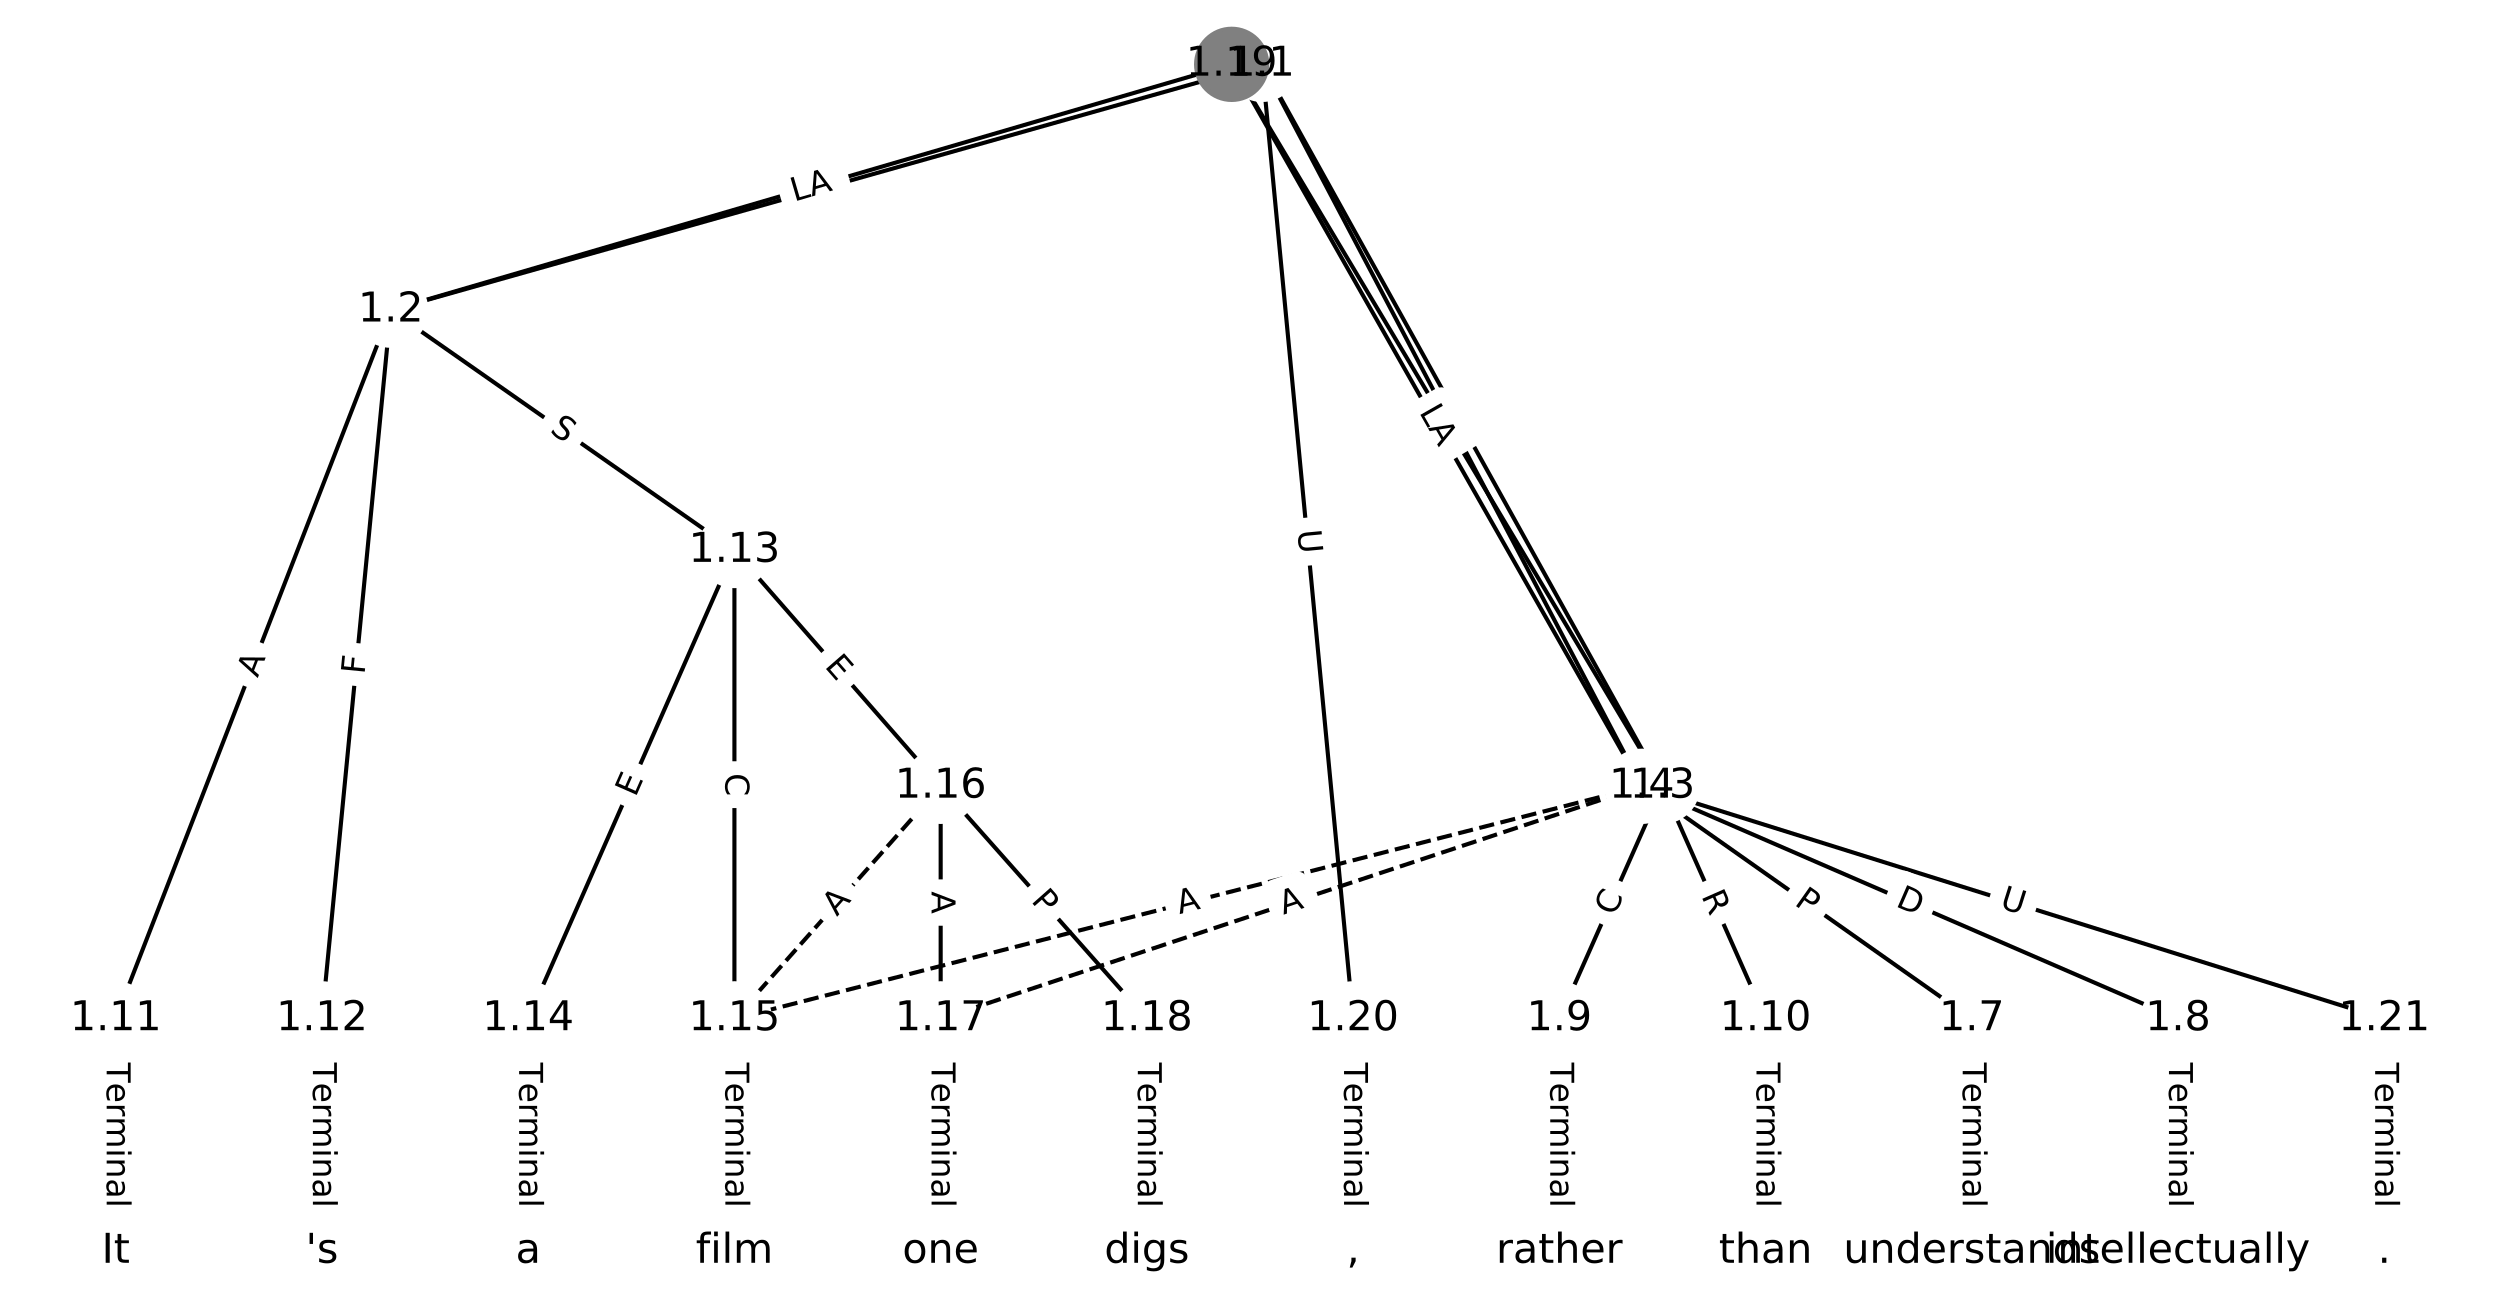 <?xml version="1.0" encoding="UTF-8"?>
<!DOCTYPE svg  PUBLIC '-//W3C//DTD SVG 1.1//EN'  'http://www.w3.org/Graphics/SVG/1.1/DTD/svg11.dtd'>
<svg width="608pt" height="320pt" version="1.1" viewBox="0 0 608 320" xmlns="http://www.w3.org/2000/svg" xmlns:xlink="http://www.w3.org/1999/xlink">
<defs>
<style type="text/css">*{stroke-linecap:butt;stroke-linejoin:round;}</style>
</defs>
<path d="m0 320h608v-320h-608z" fill="#fff"/>
<g fill="none" stroke="#000">
<path d="m306.93 15.648-211.9 59.784" clip-path="url(#a)"/>
<path d="m306.93 15.648 97.383 175.58" clip-path="url(#a)"/>
<path d="m306.93 15.648 92.368 175.58" clip-path="url(#a)"/>
<path d="m306.93 15.648 22.152 232.14" clip-path="url(#a)"/>
<path d="m95.023 75.431-66.873 172.36" clip-path="url(#a)"/>
<path d="m95.023 75.431-16.718 172.36" clip-path="url(#a)"/>
<path d="m95.023 75.431 83.591 58.452" clip-path="url(#a)"/>
<path d="m404.31 191.23-25.077 56.561" clip-path="url(#a)"/>
<path d="m404.31 191.23 25.077 56.561" clip-path="url(#a)"/>
<path d="m399.29 191.23 80.247 56.561" clip-path="url(#a)"/>
<path d="m399.29 191.23 130.4 56.561" clip-path="url(#a)"/>
<path d="m399.29 191.23-220.68 56.561" clip-path="url(#a)" stroke-dasharray="3.7,1.6"/>
<path d="m399.29 191.23-170.53 56.561" clip-path="url(#a)" stroke-dasharray="3.7,1.6"/>
<path d="m399.29 191.23 180.56 56.561" clip-path="url(#a)"/>
<path d="m479.54 247.79v56.561" clip-path="url(#a)"/>
<path d="m529.69 247.79v56.561" clip-path="url(#a)"/>
<path d="m379.23 247.79v56.561" clip-path="url(#a)"/>
<path d="m429.39 247.79v56.561" clip-path="url(#a)"/>
<path d="m28.151 247.79v56.561" clip-path="url(#a)"/>
<path d="m78.305 247.79v56.561" clip-path="url(#a)"/>
<path d="m178.61 133.88-50.154 113.91" clip-path="url(#a)"/>
<path d="m178.61 133.88v113.91" clip-path="url(#a)"/>
<path d="m178.61 133.88 50.154 57.348" clip-path="url(#a)"/>
<path d="m128.46 247.79v56.561" clip-path="url(#a)"/>
<path d="m178.61 247.79v56.561" clip-path="url(#a)"/>
<path d="m228.77 191.23-50.154 56.561" clip-path="url(#a)" stroke-dasharray="3.7,1.6"/>
<path d="m228.77 191.23v56.561" clip-path="url(#a)"/>
<path d="m228.77 191.23 50.154 56.561" clip-path="url(#a)"/>
<path d="m228.77 247.79v56.561" clip-path="url(#a)"/>
<path d="m278.92 247.79v56.561" clip-path="url(#a)"/>
<path d="m299.54 15.648-204.52 59.784" clip-path="url(#a)"/>
<path d="m299.54 15.648 104.77 175.58" clip-path="url(#a)"/>
<path d="m299.54 15.648 99.752 175.58" clip-path="url(#a)"/>
<path d="m329.08 247.79v56.561" clip-path="url(#a)"/>
<path d="m579.85 247.79v56.561" clip-path="url(#a)"/>
</g>
<path d="m199.78 52.392 5.79-1.634q2.31-0.652 1.658-2.962l-2.102-7.452q-0.652-2.31-2.962-1.658l-5.79 1.634q-2.31 0.652-1.658 2.962l2.102 7.452q0.652 2.31 2.962 1.658z" clip-path="url(#a)" fill="#fff" stroke="#fff"/>
<g clip-path="url(#a)">
<defs>
<path id="v" d="m9.812 72.906h9.859v-29.891h35.844v29.891h9.859v-72.906h-9.859v34.719h-35.844v-34.719h-9.859z"/>
</defs>
<g transform="translate(198.68 48.481) rotate(-15.755) scale(.08 -.08)">
<use xlink:href="#v"/>
</g>
</g>
<path d="m349.05 104.53 2.162 3.898q1.164 2.099 3.263 0.935l6.771-3.755q2.099-1.164 0.935-3.263l-2.162-3.898q-1.164-2.099-3.263-0.935l-6.771 3.755q-2.099 1.164-0.935 3.263z" clip-path="url(#a)" fill="#fff" stroke="#fff"/>
<g clip-path="url(#a)">
<defs>
<path id="o" d="m9.812 72.906h9.859v-64.609h35.5v-8.297h-45.359z"/>
</defs>
<g transform="translate(352.61 102.56) rotate(60.986) scale(.08 -.08)">
<use xlink:href="#o"/>
</g>
</g>
<path d="m346.16 103.7 2.801 5.324q1.117 2.124 3.241 1.007l6.852-3.605q2.124-1.117 1.007-3.241l-2.801-5.324q-1.117-2.124-3.241-1.007l-6.852 3.605q-2.124 1.117-1.007 3.241z" clip-path="url(#a)" fill="#fff" stroke="#fff"/>
<g clip-path="url(#a)">
<g transform="translate(349.76 101.8) rotate(62.253) scale(.08 -.08)">
<use xlink:href="#v"/>
</g>
</g>
<path d="m311.48 129.4 0.556 5.829q0.228 2.389 2.617 2.161l7.707-0.735q2.389-0.228 2.161-2.617l-0.556-5.829q-0.228-2.389-2.617-2.161l-7.707 0.735q-2.389 0.228-2.161 2.617z" clip-path="url(#a)" fill="#fff" stroke="#fff"/>
<g clip-path="url(#a)">
<defs>
<path id="s" d="m8.688 72.906h9.922v-44.297q0-11.719 4.234-16.875 4.25-5.141 13.781-5.141 9.469 0 13.719 5.141 4.25 5.156 4.25 16.875v44.297h9.906v-45.516q0-14.25-7.062-21.531-7.047-7.281-20.812-7.281-13.828 0-20.891 7.281-7.047 7.281-7.047 21.531z"/>
</defs>
<g transform="translate(315.53 129.02) rotate(84.549) scale(.08 -.08)">
<use xlink:href="#s"/>
</g>
</g>
<path d="m66.444 166.43 1.98-5.102q0.868-2.237-1.369-3.106l-7.218-2.8q-2.237-0.868-3.106 1.369l-1.98 5.102q-0.868 2.237 1.369 3.106l7.218 2.8q2.237 0.868 3.106-1.369z" clip-path="url(#a)" fill="#fff" stroke="#fff"/>
<g clip-path="url(#a)">
<defs>
<path id="m" d="m34.188 63.188-13.391-36.281h26.812zm-5.578 9.719h11.188l27.781-72.906h-10.25l-6.641 18.703h-32.859l-6.641-18.703h-10.406z"/>
</defs>
<g transform="translate(62.655 164.96) rotate(-68.795) scale(.08 -.08)">
<use xlink:href="#m"/>
</g>
</g>
<path d="m92.684 164.51 0.444-4.58q0.232-2.389-2.157-2.62l-7.706-0.747q-2.389-0.232-2.62 2.157l-0.444 4.58q-0.232 2.389 2.157 2.62l7.706 0.747q2.389 0.232 2.62-2.157z" clip-path="url(#a)" fill="#fff" stroke="#fff"/>
<g clip-path="url(#a)">
<defs>
<path id="aj" d="m9.812 72.906h41.891v-8.312h-32.031v-21.484h28.906v-8.297h-28.906v-34.812h-9.859z"/>
</defs>
<g transform="translate(88.639 164.11) rotate(-84.46) scale(.08 -.08)">
<use xlink:href="#aj"/>
</g>
</g>
<path d="m131.14 108.34 4.162 2.91q1.967 1.375 3.342-0.592l4.437-6.345q1.375-1.967-0.592-3.342l-4.162-2.91q-1.967-1.375-3.342 0.592l-4.437 6.345q-1.375 1.967 0.592 3.342z" clip-path="url(#a)" fill="#fff" stroke="#fff"/>
<g clip-path="url(#a)">
<defs>
<path id="ah" d="m53.516 70.516v-9.625q-5.609 2.688-10.594 4-4.984 1.328-9.625 1.328-8.047 0-12.422-3.125t-4.375-8.891q0-4.844 2.906-7.312 2.906-2.453 11.016-3.969l5.953-1.219q11.031-2.109 16.281-7.406t5.25-14.172q0-10.609-7.109-16.078-7.094-5.469-20.812-5.469-5.172 0-11.016 1.172-5.828 1.172-12.078 3.469v10.156q6-3.359 11.766-5.078 5.766-1.703 11.328-1.703 8.438 0 13.031 3.312 4.594 3.328 4.594 9.484 0 5.359-3.297 8.391t-10.812 4.547l-6.016 1.172q-11.031 2.188-15.969 6.875-4.922 4.688-4.922 13.047 0 9.672 6.812 15.234t18.766 5.562q5.141 0 10.453-0.938 5.328-0.922 10.891-2.766z"/>
</defs>
<g transform="translate(133.47 105.01) rotate(34.964) scale(.08 -.08)">
<use xlink:href="#ah"/>
</g>
</g>
<path d="m396.37 224.61 2.264-5.107q0.973-2.194-1.221-3.167l-7.078-3.138q-2.194-0.973-3.167 1.221l-2.264 5.107q-0.973 2.194 1.221 3.167l7.078 3.138q2.194 0.973 3.167-1.221z" clip-path="url(#a)" fill="#fff" stroke="#fff"/>
<g clip-path="url(#a)">
<defs>
<path id="x" d="m64.406 67.281v-10.391q-4.984 4.641-10.625 6.922-5.641 2.297-11.984 2.297-12.5 0-19.141-7.641t-6.641-22.094q0-14.406 6.641-22.047t19.141-7.641q6.344 0 11.984 2.297t10.625 6.938v-10.312q-5.172-3.516-10.969-5.281-5.781-1.75-12.219-1.75-16.562 0-26.094 10.125-9.516 10.141-9.516 27.672 0 17.578 9.516 27.703 9.531 10.141 26.094 10.141 6.531 0 12.312-1.734 5.797-1.734 10.875-5.203z"/>
</defs>
<g transform="translate(392.66 222.96) rotate(-66.089) scale(.08 -.08)">
<use xlink:href="#x"/>
</g>
</g>
<path d="m409.99 219.51 2.253 5.082q0.973 2.194 3.167 1.221l7.078-3.138q2.194-0.973 1.221-3.167l-2.253-5.082q-0.973-2.194-3.167-1.221l-7.078 3.138q-2.194 0.973-1.221 3.167z" clip-path="url(#a)" fill="#fff" stroke="#fff"/>
<g clip-path="url(#a)">
<defs>
<path id="t" d="m44.391 34.188q3.172-1.078 6.172-4.594t6.031-9.672l10.016-19.922h-10.609l-9.312 18.703q-3.625 7.328-7.016 9.719t-9.25 2.391h-10.75v-30.812h-9.859v72.906h22.266q12.5 0 18.656-5.234 6.156-5.219 6.156-15.766 0-6.891-3.203-11.438-3.203-4.531-9.297-6.281zm-24.719 30.609v-25.875h12.406q7.125 0 10.766 3.297t3.641 9.688-3.641 9.641-10.766 3.25z"/>
</defs>
<g transform="translate(413.7 217.87) rotate(66.089) scale(.08 -.08)">
<use xlink:href="#t"/>
</g>
</g>
<path d="m433.83 223.25 3.943 2.779q1.962 1.383 3.344-0.579l4.46-6.329q1.383-1.962-0.579-3.344l-3.943-2.779q-1.962-1.383-3.344 0.579l-4.46 6.329q-1.383 1.962 0.579 3.344z" clip-path="url(#a)" fill="#fff" stroke="#fff"/>
<g clip-path="url(#a)">
<defs>
<path id="u" d="m19.672 64.797v-27.391h12.406q6.891 0 10.641 3.562 3.766 3.562 3.766 10.156 0 6.547-3.766 10.109-3.75 3.562-10.641 3.562zm-9.859 8.109h22.266q12.266 0 18.531-5.547 6.281-5.547 6.281-16.234 0-10.797-6.281-16.312-6.266-5.516-18.531-5.516h-12.406v-29.297h-9.859z"/>
</defs>
<g transform="translate(436.17 219.93) rotate(35.177) scale(.08 -.08)">
<use xlink:href="#u"/>
</g>
</g>
<path d="m459.17 224.04 5.651 2.451q2.202 0.955 3.157-1.247l3.081-7.103q0.955-2.202-1.247-3.157l-5.651-2.451q-2.202-0.955-3.157 1.247l-3.081 7.103q-0.955 2.202 1.247 3.157z" clip-path="url(#a)" fill="#fff" stroke="#fff"/>
<g clip-path="url(#a)">
<defs>
<path id="ak" d="m19.672 64.797v-56.688h11.922q15.094 0 22.094 6.828 7 6.844 7 21.594 0 14.641-7 21.453t-22.094 6.812zm-9.859 8.109h20.266q21.188 0 31.094-8.812 9.922-8.812 9.922-27.562 0-18.859-9.969-27.703-9.953-8.828-31.047-8.828h-20.266z"/>
</defs>
<g transform="translate(460.79 220.31) rotate(23.448) scale(.08 -.08)">
<use xlink:href="#ak"/>
</g>
</g>
<path d="m287.86 226.27 5.301-1.359q2.325-0.596 1.729-2.921l-1.922-7.5q-0.596-2.325-2.921-1.729l-5.301 1.359q-2.325 0.596-1.729 2.921l1.922 7.5q0.596 2.325 2.921 1.729z" clip-path="url(#a)" fill="#fff" stroke="#fff"/>
<g clip-path="url(#a)">
<g transform="translate(286.85 222.33) rotate(-14.376) scale(.08 -.08)">
<use xlink:href="#m"/>
</g>
</g>
<path d="m313.41 226.33 5.194-1.723q2.278-0.756 1.522-3.034l-2.438-7.349q-0.756-2.278-3.034-1.522l-5.194 1.723q-2.278 0.756-1.522 3.034l2.438 7.349q0.756 2.278 3.034 1.522z" clip-path="url(#a)" fill="#fff" stroke="#fff"/>
<g clip-path="url(#a)">
<g transform="translate(312.13 222.47) rotate(-18.35) scale(.08 -.08)">
<use xlink:href="#m"/>
</g>
</g>
<path d="m484.9 224.62 5.587 1.75q2.29 0.717 3.008-1.573l2.314-7.388q0.717-2.29-1.573-3.008l-5.587-1.75q-2.29-0.717-3.008 1.573l-2.314 7.388q-0.717 2.29 1.573 3.008z" clip-path="url(#a)" fill="#fff" stroke="#fff"/>
<g clip-path="url(#a)">
<g transform="translate(486.12 220.74) rotate(17.394) scale(.08 -.08)">
<use xlink:href="#s"/>
</g>
</g>
<path d="m473.27 258.43v35.285q0 2.4 2.4 2.4h7.742q2.4 0 2.4-2.4v-35.285q0-2.4-2.4-2.4h-7.742q-2.4 0-2.4 2.4z" clip-path="url(#a)" fill="#fff" stroke="#fff"/>
<g clip-path="url(#a)">
<defs>
<path id="l" d="m-0.297 72.906h61.672v-8.312h-25.875v-64.594h-9.906v64.594h-25.891z"/>
<path id="h" d="m56.203 29.594v-4.391h-41.312q0.594-9.281 5.594-14.141t13.938-4.859q5.172 0 10.031 1.266t9.656 3.812v-8.5q-4.844-2.047-9.922-3.125t-10.297-1.078q-13.094 0-20.734 7.609-7.641 7.625-7.641 20.625 0 13.422 7.25 21.297 7.25 7.891 19.562 7.891 11.031 0 17.453-7.109 6.422-7.094 6.422-19.297zm-8.984 2.641q-0.094 7.359-4.125 11.75-4.031 4.406-10.672 4.406-7.516 0-12.031-4.25t-5.203-11.969z"/>
<path id="i" d="m41.109 46.297q-1.516 0.875-3.297 1.281-1.781 0.422-3.922 0.422-7.625 0-11.703-4.953t-4.078-14.234v-28.812h-9.031v54.688h9.031v-8.5q2.844 4.984 7.375 7.391 4.547 2.422 11.047 2.422 0.922 0 2.047-0.125 1.125-0.109 2.484-0.359z"/>
<path id="k" d="m52 44.188q3.375 6.062 8.062 8.938t11.031 2.875q8.547 0 13.188-5.984 4.641-5.969 4.641-17v-33.016h-9.031v32.719q0 7.859-2.797 11.656-2.781 3.812-8.484 3.812-6.984 0-11.047-4.641-4.047-4.625-4.047-12.641v-30.906h-9.031v32.719q0 7.906-2.781 11.688t-8.594 3.781q-6.891 0-10.953-4.656-4.047-4.656-4.047-12.625v-30.906h-9.031v54.688h9.031v-8.5q3.078 5.031 7.375 7.422t10.203 2.391q5.969 0 10.141-3.031 4.172-3.016 6.172-8.781z"/>
<path id="j" d="m9.422 54.688h8.984v-54.688h-8.984zm0 21.297h8.984v-11.391h-8.984z"/>
<path id="f" d="m54.891 33.016v-33.016h-8.984v32.719q0 7.766-3.031 11.609-3.031 3.859-9.078 3.859-7.281 0-11.484-4.641-4.203-4.625-4.203-12.641v-30.906h-9.031v54.688h9.031v-8.5q3.234 4.938 7.594 7.375 4.375 2.438 10.094 2.438 9.422 0 14.25-5.828 4.844-5.828 4.844-17.156z"/>
<path id="e" d="m34.281 27.484q-10.891 0-15.094-2.484t-4.203-8.5q0-4.781 3.156-7.594 3.156-2.797 8.562-2.797 7.484 0 12 5.297t4.516 14.078v2zm17.922 3.719v-31.203h-8.984v8.297q-3.078-4.969-7.672-7.344t-11.234-2.375q-8.391 0-13.359 4.719-4.953 4.719-4.953 12.625 0 9.219 6.172 13.906 6.188 4.688 18.438 4.688h12.609v0.891q0 6.203-4.078 9.594t-11.453 3.391q-4.688 0-9.141-1.125-4.438-1.125-8.531-3.375v8.312q4.922 1.906 9.562 2.844 4.641 0.953 9.031 0.953 11.875 0 17.734-6.156 5.859-6.141 5.859-18.641z"/>
<path id="g" d="m9.422 75.984h8.984v-75.984h-8.984z"/>
</defs>
<g transform="translate(477.33 258.43) rotate(90) scale(.08 -.08)">
<use xlink:href="#l"/>
<use x="60.818" xlink:href="#h"/>
<use x="122.342" xlink:href="#i"/>
<use x="163.439" xlink:href="#k"/>
<use x="260.852" xlink:href="#j"/>
<use x="288.635" xlink:href="#f"/>
<use x="352.014" xlink:href="#e"/>
<use x="413.293" xlink:href="#g"/>
</g>
</g>
<path d="m523.42 258.43v35.285q0 2.4 2.4 2.4h7.742q2.4 0 2.4-2.4v-35.285q0-2.4-2.4-2.4h-7.742q-2.4 0-2.4 2.4z" clip-path="url(#a)" fill="#fff" stroke="#fff"/>
<g clip-path="url(#a)">
<g transform="translate(527.49 258.43) rotate(90) scale(.08 -.08)">
<use xlink:href="#l"/>
<use x="60.818" xlink:href="#h"/>
<use x="122.342" xlink:href="#i"/>
<use x="163.439" xlink:href="#k"/>
<use x="260.852" xlink:href="#j"/>
<use x="288.635" xlink:href="#f"/>
<use x="352.014" xlink:href="#e"/>
<use x="413.293" xlink:href="#g"/>
</g>
</g>
<path d="m372.96 258.43v35.285q0 2.4 2.4 2.4h7.742q2.4 0 2.4-2.4v-35.285q0-2.4-2.4-2.4h-7.742q-2.4 0-2.4 2.4z" clip-path="url(#a)" fill="#fff" stroke="#fff"/>
<g clip-path="url(#a)">
<g transform="translate(377.02 258.43) rotate(90) scale(.08 -.08)">
<use xlink:href="#l"/>
<use x="60.818" xlink:href="#h"/>
<use x="122.342" xlink:href="#i"/>
<use x="163.439" xlink:href="#k"/>
<use x="260.852" xlink:href="#j"/>
<use x="288.635" xlink:href="#f"/>
<use x="352.014" xlink:href="#e"/>
<use x="413.293" xlink:href="#g"/>
</g>
</g>
<path d="m423.11 258.43v35.285q0 2.4 2.4 2.4h7.742q2.4 0 2.4-2.4v-35.285q0-2.4-2.4-2.4h-7.742q-2.4 0-2.4 2.4z" clip-path="url(#a)" fill="#fff" stroke="#fff"/>
<g clip-path="url(#a)">
<g transform="translate(427.18 258.43) rotate(90) scale(.08 -.08)">
<use xlink:href="#l"/>
<use x="60.818" xlink:href="#h"/>
<use x="122.342" xlink:href="#i"/>
<use x="163.439" xlink:href="#k"/>
<use x="260.852" xlink:href="#j"/>
<use x="288.635" xlink:href="#f"/>
<use x="352.014" xlink:href="#e"/>
<use x="413.293" xlink:href="#g"/>
</g>
</g>
<path d="m21.879 258.43v35.285q0 2.4 2.4 2.4h7.742q2.4 0 2.4-2.4v-35.285q0-2.4-2.4-2.4h-7.742q-2.4 0-2.4 2.4z" clip-path="url(#a)" fill="#fff" stroke="#fff"/>
<g clip-path="url(#a)">
<g transform="translate(25.943 258.43) rotate(90) scale(.08 -.08)">
<use xlink:href="#l"/>
<use x="60.818" xlink:href="#h"/>
<use x="122.342" xlink:href="#i"/>
<use x="163.439" xlink:href="#k"/>
<use x="260.852" xlink:href="#j"/>
<use x="288.635" xlink:href="#f"/>
<use x="352.014" xlink:href="#e"/>
<use x="413.293" xlink:href="#g"/>
</g>
</g>
<path d="m72.034 258.43v35.285q0 2.4 2.4 2.4h7.742q2.4 0 2.4-2.4v-35.285q0-2.4-2.4-2.4h-7.742q-2.4 0-2.4 2.4z" clip-path="url(#a)" fill="#fff" stroke="#fff"/>
<g clip-path="url(#a)">
<g transform="translate(76.098 258.43) rotate(90) scale(.08 -.08)">
<use xlink:href="#l"/>
<use x="60.818" xlink:href="#h"/>
<use x="122.342" xlink:href="#i"/>
<use x="163.439" xlink:href="#k"/>
<use x="260.852" xlink:href="#j"/>
<use x="288.635" xlink:href="#f"/>
<use x="352.014" xlink:href="#e"/>
<use x="413.293" xlink:href="#g"/>
</g>
</g>
<path d="m158.26 195.68 2.037-4.626q0.967-2.196-1.229-3.164l-7.086-3.12q-2.196-0.967-3.164 1.229l-2.037 4.626q-0.967 2.196 1.229 3.164l7.086 3.12q2.196 0.967 3.164-1.229z" clip-path="url(#a)" fill="#fff" stroke="#fff"/>
<g clip-path="url(#a)">
<defs>
<path id="w" d="m9.812 72.906h46.094v-8.312h-36.234v-21.578h34.719v-8.297h-34.719v-26.422h37.109v-8.297h-46.969z"/>
</defs>
<g transform="translate(154.54 194.04) rotate(-66.236) scale(.08 -.08)">
<use xlink:href="#w"/>
</g>
</g>
<path d="m172.34 188.04v5.586q0 2.4 2.4 2.4h7.742q2.4 0 2.4-2.4v-5.586q0-2.4-2.4-2.4h-7.742q-2.4 0-2.4 2.4z" clip-path="url(#a)" fill="#fff" stroke="#fff"/>
<g clip-path="url(#a)">
<g transform="translate(176.41 188.04) rotate(90) scale(.08 -.08)">
<use xlink:href="#x"/>
</g>
</g>
<path d="m197.31 164.78 3.328 3.805q1.58 1.807 3.386 0.227l5.828-5.097q1.807-1.58 0.227-3.386l-3.328-3.805q-1.58-1.807-3.386-0.227l-5.828 5.097q-1.807 1.58-0.227 3.386z" clip-path="url(#a)" fill="#fff" stroke="#fff"/>
<g clip-path="url(#a)">
<g transform="translate(200.37 162.11) rotate(48.828) scale(.08 -.08)">
<use xlink:href="#w"/>
</g>
</g>
<path d="m122.19 258.43v35.285q0 2.4 2.4 2.4h7.742q2.4 0 2.4-2.4v-35.285q0-2.4-2.4-2.4h-7.742q-2.4 0-2.4 2.4z" clip-path="url(#a)" fill="#fff" stroke="#fff"/>
<g clip-path="url(#a)">
<g transform="translate(126.25 258.43) rotate(90) scale(.08 -.08)">
<use xlink:href="#l"/>
<use x="60.818" xlink:href="#h"/>
<use x="122.342" xlink:href="#i"/>
<use x="163.439" xlink:href="#k"/>
<use x="260.852" xlink:href="#j"/>
<use x="288.635" xlink:href="#f"/>
<use x="352.014" xlink:href="#e"/>
<use x="413.293" xlink:href="#g"/>
</g>
</g>
<path d="m172.34 258.43v35.285q0 2.4 2.4 2.4h7.742q2.4 0 2.4-2.4v-35.285q0-2.4-2.4-2.4h-7.742q-2.4 0-2.4 2.4z" clip-path="url(#a)" fill="#fff" stroke="#fff"/>
<g clip-path="url(#a)">
<g transform="translate(176.41 258.43) rotate(90) scale(.08 -.08)">
<use xlink:href="#l"/>
<use x="60.818" xlink:href="#h"/>
<use x="122.342" xlink:href="#i"/>
<use x="163.439" xlink:href="#k"/>
<use x="260.852" xlink:href="#j"/>
<use x="288.635" xlink:href="#f"/>
<use x="352.014" xlink:href="#e"/>
<use x="413.293" xlink:href="#g"/>
</g>
</g>
<path d="m206.57 225.72 3.631-4.095q1.592-1.796-0.203-3.388l-5.793-5.137q-1.796-1.592-3.388 0.203l-3.631 4.095q-1.592 1.796 0.203 3.388l5.793 5.137q1.796 1.592 3.388-0.203z" clip-path="url(#a)" fill="#fff" stroke="#fff"/>
<g clip-path="url(#a)">
<g transform="translate(203.53 223.02) rotate(-48.435) scale(.08 -.08)">
<use xlink:href="#m"/>
</g>
</g>
<path d="m222.5 216.77v5.473q0 2.4 2.4 2.4h7.742q2.4 0 2.4-2.4v-5.473q0-2.4-2.4-2.4h-7.742q-2.4 0-2.4 2.4z" clip-path="url(#a)" fill="#fff" stroke="#fff"/>
<g clip-path="url(#a)">
<g transform="translate(226.56 216.77) rotate(90) scale(.08 -.08)">
<use xlink:href="#m"/>
</g>
</g>
<path d="m247.55 221.87 3.2 3.609q1.592 1.796 3.388 0.203l5.793-5.137q1.796-1.592 0.203-3.388l-3.2-3.609q-1.592-1.796-3.388-0.203l-5.793 5.137q-1.796 1.592-0.203 3.388z" clip-path="url(#a)" fill="#fff" stroke="#fff"/>
<g clip-path="url(#a)">
<g transform="translate(250.59 219.17) rotate(48.435) scale(.08 -.08)">
<use xlink:href="#u"/>
</g>
</g>
<path d="m222.5 258.43v35.285q0 2.4 2.4 2.4h7.742q2.4 0 2.4-2.4v-35.285q0-2.4-2.4-2.4h-7.742q-2.4 0-2.4 2.4z" clip-path="url(#a)" fill="#fff" stroke="#fff"/>
<g clip-path="url(#a)">
<g transform="translate(226.56 258.43) rotate(90) scale(.08 -.08)">
<use xlink:href="#l"/>
<use x="60.818" xlink:href="#h"/>
<use x="122.342" xlink:href="#i"/>
<use x="163.439" xlink:href="#k"/>
<use x="260.852" xlink:href="#j"/>
<use x="288.635" xlink:href="#f"/>
<use x="352.014" xlink:href="#e"/>
<use x="413.293" xlink:href="#g"/>
</g>
</g>
<path d="m272.65 258.43v35.285q0 2.4 2.4 2.4h7.742q2.4 0 2.4-2.4v-35.285q0-2.4-2.4-2.4h-7.742q-2.4 0-2.4 2.4z" clip-path="url(#a)" fill="#fff" stroke="#fff"/>
<g clip-path="url(#a)">
<g transform="translate(276.72 258.43) rotate(90) scale(.08 -.08)">
<use xlink:href="#l"/>
<use x="60.818" xlink:href="#h"/>
<use x="122.342" xlink:href="#i"/>
<use x="163.439" xlink:href="#k"/>
<use x="260.852" xlink:href="#j"/>
<use x="288.635" xlink:href="#f"/>
<use x="352.014" xlink:href="#e"/>
<use x="413.293" xlink:href="#g"/>
</g>
</g>
<path d="m194.28 52.952 9.534-2.787q2.304-0.673 1.63-2.977l-2.172-7.431q-0.673-2.304-2.977-1.63l-9.534 2.787q-2.304 0.673-1.63 2.977l2.172 7.431q0.673 2.304 2.977 1.63z" clip-path="url(#a)" fill="#fff" stroke="#fff"/>
<g clip-path="url(#a)">
<g transform="translate(193.14 49.052) rotate(-16.294) scale(.08 -.08)">
<use xlink:href="#o"/>
<use x="55.744" xlink:href="#m"/>
</g>
</g>
<path d="m343.97 102.35 5.132 8.601q1.23 2.061 3.291 0.831l6.649-3.967q2.061-1.23 0.831-3.291l-5.132-8.601q-1.23-2.061-3.291-0.831l-6.649 3.967q-2.061 1.23-0.831 3.291z" clip-path="url(#a)" fill="#fff" stroke="#fff"/>
<g clip-path="url(#a)">
<g transform="translate(347.46 100.27) rotate(59.176) scale(.08 -.08)">
<use xlink:href="#o"/>
<use x="55.713" xlink:href="#t"/>
</g>
</g>
<path d="m341.51 102.22 4.906 8.636q1.185 2.087 3.272 0.901l6.732-3.825q2.087-1.185 0.901-3.272l-4.906-8.636q-1.185-2.087-3.272-0.901l-6.732 3.825q-2.087 1.185-0.901 3.272z" clip-path="url(#a)" fill="#fff" stroke="#fff"/>
<g clip-path="url(#a)">
<g transform="translate(345.05 100.21) rotate(60.398) scale(.08 -.08)">
<use xlink:href="#o"/>
<use x="55.744" xlink:href="#m"/>
</g>
</g>
<path d="m322.81 258.43v35.285q0 2.4 2.4 2.4h7.742q2.4 0 2.4-2.4v-35.285q0-2.4-2.4-2.4h-7.742q-2.4 0-2.4 2.4z" clip-path="url(#a)" fill="#fff" stroke="#fff"/>
<g clip-path="url(#a)">
<g transform="translate(326.87 258.43) rotate(90) scale(.08 -.08)">
<use xlink:href="#l"/>
<use x="60.818" xlink:href="#h"/>
<use x="122.342" xlink:href="#i"/>
<use x="163.439" xlink:href="#k"/>
<use x="260.852" xlink:href="#j"/>
<use x="288.635" xlink:href="#f"/>
<use x="352.014" xlink:href="#e"/>
<use x="413.293" xlink:href="#g"/>
</g>
</g>
<path d="m573.58 258.43v35.285q0 2.4 2.4 2.4h7.742q2.4 0 2.4-2.4v-35.285q0-2.4-2.4-2.4h-7.742q-2.4 0-2.4 2.4z" clip-path="url(#a)" fill="#fff" stroke="#fff"/>
<g clip-path="url(#a)">
<g transform="translate(577.64 258.43) rotate(90) scale(.08 -.08)">
<use xlink:href="#l"/>
<use x="60.818" xlink:href="#h"/>
<use x="122.342" xlink:href="#i"/>
<use x="163.439" xlink:href="#k"/>
<use x="260.852" xlink:href="#j"/>
<use x="288.635" xlink:href="#f"/>
<use x="352.014" xlink:href="#e"/>
<use x="413.293" xlink:href="#g"/>
</g>
</g>
<defs>
<path id="c" d="m0 8.66c2.297 0 4.5-0.912 6.124-2.537 1.624-1.624 2.537-3.827 2.537-6.124s-0.912-4.5-2.537-6.124c-1.624-1.624-3.827-2.537-6.124-2.537s-4.5 0.912-6.124 2.537c-1.624 1.624-2.537 3.827-2.537 6.124s0.912 4.5 2.537 6.124c1.624 1.624 3.827 2.537 6.124 2.537z"/>
</defs>
<g clip-path="url(#a)">
<use x="28.151" y="304.352" fill="#ffffff" stroke="#ffffff" xlink:href="#c"/>
</g>
<g clip-path="url(#a)">
<use x="78.305" y="304.352" fill="#ffffff" stroke="#ffffff" xlink:href="#c"/>
</g>
<g clip-path="url(#a)">
<use x="128.46" y="304.352" fill="#ffffff" stroke="#ffffff" xlink:href="#c"/>
</g>
<g clip-path="url(#a)">
<use x="178.614" y="304.352" fill="#ffffff" stroke="#ffffff" xlink:href="#c"/>
</g>
<g clip-path="url(#a)">
<use x="228.768" y="304.352" fill="#ffffff" stroke="#ffffff" xlink:href="#c"/>
</g>
<g clip-path="url(#a)">
<use x="278.923" y="304.352" fill="#ffffff" stroke="#ffffff" xlink:href="#c"/>
</g>
<g clip-path="url(#a)">
<use x="329.077" y="304.352" fill="#ffffff" stroke="#ffffff" xlink:href="#c"/>
</g>
<g clip-path="url(#a)">
<use x="379.232" y="304.352" fill="#ffffff" stroke="#ffffff" xlink:href="#c"/>
</g>
<g clip-path="url(#a)">
<use x="429.386" y="304.352" fill="#ffffff" stroke="#ffffff" xlink:href="#c"/>
</g>
<g clip-path="url(#a)">
<use x="479.54" y="304.352" fill="#ffffff" stroke="#ffffff" xlink:href="#c"/>
</g>
<g clip-path="url(#a)">
<use x="529.695" y="304.352" fill="#ffffff" stroke="#ffffff" xlink:href="#c"/>
</g>
<g clip-path="url(#a)">
<use x="579.849" y="304.352" fill="#ffffff" stroke="#ffffff" xlink:href="#c"/>
</g>
<g clip-path="url(#a)">
<use x="306.926" y="15.648" fill="#ffffff" stroke="#ffffff" xlink:href="#c"/>
</g>
<g clip-path="url(#a)">
<use x="95.023" y="75.431" fill="#ffffff" stroke="#ffffff" xlink:href="#c"/>
</g>
<g clip-path="url(#a)">
<use x="404.309" y="191.231" fill="#ffffff" stroke="#ffffff" xlink:href="#c"/>
</g>
<g clip-path="url(#a)">
<use x="399.293" y="191.231" fill="#ffffff" stroke="#ffffff" xlink:href="#c"/>
</g>
<g clip-path="url(#a)">
<use x="479.54" y="247.792" fill="#ffffff" stroke="#ffffff" xlink:href="#c"/>
</g>
<g clip-path="url(#a)">
<use x="529.695" y="247.792" fill="#ffffff" stroke="#ffffff" xlink:href="#c"/>
</g>
<g clip-path="url(#a)">
<use x="379.232" y="247.792" fill="#ffffff" stroke="#ffffff" xlink:href="#c"/>
</g>
<g clip-path="url(#a)">
<use x="429.386" y="247.792" fill="#ffffff" stroke="#ffffff" xlink:href="#c"/>
</g>
<g clip-path="url(#a)">
<use x="28.151" y="247.792" fill="#ffffff" stroke="#ffffff" xlink:href="#c"/>
</g>
<g clip-path="url(#a)">
<use x="78.305" y="247.792" fill="#ffffff" stroke="#ffffff" xlink:href="#c"/>
</g>
<g clip-path="url(#a)">
<use x="178.614" y="133.883" fill="#ffffff" stroke="#ffffff" xlink:href="#c"/>
</g>
<g clip-path="url(#a)">
<use x="128.46" y="247.792" fill="#ffffff" stroke="#ffffff" xlink:href="#c"/>
</g>
<g clip-path="url(#a)">
<use x="178.614" y="247.792" fill="#ffffff" stroke="#ffffff" xlink:href="#c"/>
</g>
<g clip-path="url(#a)">
<use x="228.768" y="191.231" fill="#ffffff" stroke="#ffffff" xlink:href="#c"/>
</g>
<g clip-path="url(#a)">
<use x="228.768" y="247.792" fill="#ffffff" stroke="#ffffff" xlink:href="#c"/>
</g>
<g clip-path="url(#a)">
<use x="278.923" y="247.792" fill="#ffffff" stroke="#ffffff" xlink:href="#c"/>
</g>
<g clip-path="url(#a)">
<use x="299.542" y="15.648" fill="#808080" stroke="#808080" xlink:href="#c"/>
</g>
<g clip-path="url(#a)">
<use x="329.077" y="247.792" fill="#ffffff" stroke="#ffffff" xlink:href="#c"/>
</g>
<g clip-path="url(#a)">
<use x="579.849" y="247.792" fill="#ffffff" stroke="#ffffff" xlink:href="#c"/>
</g>
<g clip-path="url(#a)">
<defs>
<path id="ai" d="m9.812 72.906h9.859v-72.906h-9.859z"/>
<path id="n" d="m18.312 70.219v-15.531h18.5v-6.984h-18.5v-29.688q0-6.688 1.828-8.594t7.453-1.906h9.219v-7.516h-9.219q-10.406 0-14.359 3.875-3.953 3.891-3.953 14.141v29.688h-6.594v6.984h6.594v15.531z"/>
</defs>
<g transform="translate(24.716 307.11) scale(.1 -.1)">
<use xlink:href="#ai"/>
<use x="29.492" xlink:href="#n"/>
</g>
</g>
<g clip-path="url(#a)">
<defs>
<path id="ao" d="m17.922 72.906v-27.109h-8.297v27.109z"/>
<path id="q" d="m44.281 53.078v-8.5q-3.797 1.953-7.906 2.922-4.094 0.984-8.5 0.984-6.688 0-10.031-2.047t-3.344-6.156q0-3.125 2.391-4.906t9.625-3.391l3.078-0.688q9.562-2.047 13.594-5.781t4.031-10.422q0-7.625-6.031-12.078-6.031-4.438-16.578-4.438-4.391 0-9.156 0.859t-10.031 2.562v9.281q4.984-2.594 9.812-3.891 4.828-1.281 9.578-1.281 6.344 0 9.75 2.172 3.422 2.172 3.422 6.125 0 3.656-2.469 5.609-2.453 1.953-10.812 3.766l-3.125 0.734q-8.344 1.75-12.062 5.391-3.703 3.641-3.703 9.984 0 7.719 5.469 11.906 5.469 4.203 15.531 4.203 4.969 0 9.359-0.734 4.406-0.719 8.109-2.188z"/>
</defs>
<g transform="translate(74.326 307.11) scale(.1 -.1)">
<use xlink:href="#ao"/>
<use x="27.49" xlink:href="#q"/>
</g>
</g>
<g clip-path="url(#a)">
<g transform="translate(125.4 307.11) scale(.1 -.1)">
<use xlink:href="#e"/>
</g>
</g>
<g clip-path="url(#a)">
<defs>
<path id="as" d="m37.109 75.984v-7.484h-8.594q-4.828 0-6.719-1.953-1.875-1.953-1.875-7.031v-4.828h14.797v-6.984h-14.797v-47.703h-9.031v47.703h-8.594v6.984h8.594v3.812q0 9.125 4.25 13.297 4.25 4.188 13.469 4.188z"/>
</defs>
<g transform="translate(169.21 307.11) scale(.1 -.1)">
<use xlink:href="#as"/>
<use x="35.205" xlink:href="#j"/>
<use x="62.988" xlink:href="#g"/>
<use x="90.771" xlink:href="#k"/>
</g>
</g>
<g clip-path="url(#a)">
<defs>
<path id="aq" d="m30.609 48.391q-7.219 0-11.422-5.641t-4.203-15.453 4.172-15.453q4.188-5.641 11.453-5.641 7.188 0 11.375 5.656 4.203 5.672 4.203 15.438 0 9.719-4.203 15.406-4.188 5.688-11.375 5.688zm0 7.609q11.719 0 18.406-7.625 6.703-7.609 6.703-21.078 0-13.422-6.703-21.078-6.688-7.641-18.406-7.641-11.766 0-18.438 7.641-6.656 7.656-6.656 21.078 0 13.469 6.656 21.078 6.672 7.625 18.438 7.625z"/>
</defs>
<g transform="translate(219.46 307.11) scale(.1 -.1)">
<use xlink:href="#aq"/>
<use x="61.182" xlink:href="#f"/>
<use x="124.561" xlink:href="#h"/>
</g>
</g>
<g clip-path="url(#a)">
<defs>
<path id="r" d="m45.406 46.391v29.594h8.984v-75.984h-8.984v8.203q-2.828-4.875-7.156-7.25-4.312-2.375-10.375-2.375-9.906 0-16.141 7.906-6.219 7.922-6.219 20.812t6.219 20.797q6.234 7.906 16.141 7.906 6.062 0 10.375-2.375 4.328-2.359 7.156-7.234zm-30.609-19.094q0-9.906 4.078-15.547t11.203-5.641 11.219 5.641q4.109 5.641 4.109 15.547t-4.109 15.547q-4.094 5.641-11.219 5.641t-11.203-5.641-4.078-15.547z"/>
<path id="ar" d="m45.406 27.984q0 9.766-4.031 15.125-4.016 5.375-11.297 5.375-7.219 0-11.25-5.375-4.031-5.359-4.031-15.125 0-9.719 4.031-15.094t11.25-5.375q7.281 0 11.297 5.375 4.031 5.375 4.031 15.094zm8.984-21.203q0-13.953-6.203-20.766-6.188-6.812-18.984-6.812-4.734 0-8.938 0.703t-8.156 2.172v8.734q3.953-2.141 7.812-3.156 3.859-1.031 7.859-1.031 8.844 0 13.234 4.609t4.391 13.938v4.453q-2.781-4.844-7.125-7.234t-10.406-2.391q-10.047 0-16.203 7.656-6.156 7.672-6.156 20.328 0 12.688 6.156 20.344 6.156 7.672 16.203 7.672 6.062 0 10.406-2.391t7.125-7.219v8.297h8.984z"/>
</defs>
<g transform="translate(268.58 307.11) scale(.1 -.1)">
<use xlink:href="#r"/>
<use x="63.477" xlink:href="#j"/>
<use x="91.26" xlink:href="#ar"/>
<use x="154.736" xlink:href="#q"/>
</g>
</g>
<g clip-path="url(#a)">
<defs>
<path id="an" d="m11.719 12.406h10.297v-8.406l-8-15.625h-6.297l4 15.625z"/>
</defs>
<g transform="translate(327.49 307.11) scale(.1 -.1)">
<use xlink:href="#an"/>
</g>
</g>
<g clip-path="url(#a)">
<defs>
<path id="af" d="m54.891 33.016v-33.016h-8.984v32.719q0 7.766-3.031 11.609-3.031 3.859-9.078 3.859-7.281 0-11.484-4.641-4.203-4.625-4.203-12.641v-30.906h-9.031v75.984h9.031v-29.797q3.234 4.938 7.594 7.375 4.375 2.438 10.094 2.438 9.422 0 14.25-5.828 4.844-5.828 4.844-17.156z"/>
</defs>
<g transform="translate(363.85 307.11) scale(.1 -.1)">
<use xlink:href="#i"/>
<use x="41.113" xlink:href="#e"/>
<use x="102.393" xlink:href="#n"/>
<use x="141.602" xlink:href="#af"/>
<use x="204.98" xlink:href="#h"/>
<use x="266.504" xlink:href="#i"/>
</g>
</g>
<g clip-path="url(#a)">
<g transform="translate(418.02 307.11) scale(.1 -.1)">
<use xlink:href="#n"/>
<use x="39.209" xlink:href="#af"/>
<use x="102.588" xlink:href="#e"/>
<use x="163.867" xlink:href="#f"/>
</g>
</g>
<g clip-path="url(#a)">
<defs>
<path id="ae" d="m8.5 21.578v33.109h8.984v-32.766q0-7.766 3.016-11.656 3.031-3.875 9.094-3.875 7.266 0 11.484 4.641 4.234 4.641 4.234 12.656v31h8.984v-54.688h-8.984v8.406q-3.266-4.984-7.594-7.406-4.312-2.422-10.031-2.422-9.422 0-14.312 5.859-4.875 5.859-4.875 17.141z"/>
</defs>
<g transform="translate(448.32 307.11) scale(.1 -.1)">
<use xlink:href="#ae"/>
<use x="63.379" xlink:href="#f"/>
<use x="126.758" xlink:href="#r"/>
<use x="190.234" xlink:href="#h"/>
<use x="251.758" xlink:href="#i"/>
<use x="292.871" xlink:href="#q"/>
<use x="344.971" xlink:href="#n"/>
<use x="384.18" xlink:href="#e"/>
<use x="445.459" xlink:href="#f"/>
<use x="508.838" xlink:href="#r"/>
<use x="572.314" xlink:href="#q"/>
</g>
</g>
<g clip-path="url(#a)">
<defs>
<path id="ag" d="m48.781 52.594v-8.406q-3.812 2.109-7.641 3.156t-7.734 1.047q-8.75 0-13.594-5.547-4.828-5.531-4.828-15.547t4.828-15.562q4.844-5.531 13.594-5.531 3.906 0 7.734 1.047t7.641 3.156v-8.312q-3.766-1.75-7.797-2.625-4.016-0.891-8.562-0.891-12.359 0-19.641 7.766-7.266 7.766-7.266 20.953 0 13.375 7.344 21.031 7.359 7.672 20.156 7.672 4.141 0 8.094-0.859 3.953-0.844 7.672-2.547z"/>
<path id="ap" d="m32.172-5.078q-3.797-9.766-7.422-12.734-3.609-2.984-9.656-2.984h-7.188v7.516h5.281q3.703 0 5.75 1.766 2.062 1.75 4.547 8.297l1.609 4.094-22.109 53.812h9.516l17.094-42.766 17.094 42.766h9.516z"/>
</defs>
<g transform="translate(497.57 307.11) scale(.1 -.1)">
<use xlink:href="#j"/>
<use x="27.783" xlink:href="#f"/>
<use x="91.162" xlink:href="#n"/>
<use x="130.371" xlink:href="#h"/>
<use x="191.895" xlink:href="#g"/>
<use x="219.678" xlink:href="#g"/>
<use x="247.461" xlink:href="#h"/>
<use x="308.984" xlink:href="#ag"/>
<use x="363.965" xlink:href="#n"/>
<use x="403.174" xlink:href="#ae"/>
<use x="466.553" xlink:href="#e"/>
<use x="527.832" xlink:href="#g"/>
<use x="555.615" xlink:href="#g"/>
<use x="583.398" xlink:href="#ap"/>
</g>
</g>
<g clip-path="url(#a)">
<defs>
<path id="d" d="m10.688 12.406h10.312v-12.406h-10.312z"/>
</defs>
<g transform="translate(578.26 307.11) scale(.1 -.1)">
<use xlink:href="#d"/>
</g>
</g>
<g clip-path="url(#a)">
<defs>
<path id="b" d="m12.406 8.297h16.109v55.625l-17.531-3.516v8.984l17.438 3.516h9.859v-64.609h16.109v-8.297h-41.984z"/>
</defs>
<g transform="translate(298.97 18.407) scale(.1 -.1)">
<use xlink:href="#b"/>
<use x="63.623" xlink:href="#d"/>
<use x="95.41" xlink:href="#b"/>
</g>
</g>
<g clip-path="url(#a)">
<defs>
<path id="p" d="m19.188 8.297h34.422v-8.297h-46.281v8.297q5.609 5.812 15.297 15.594 9.703 9.797 12.188 12.641 4.734 5.312 6.609 9 1.891 3.688 1.891 7.25 0 5.812-4.078 9.469-4.078 3.672-10.625 3.672-4.641 0-9.797-1.609-5.141-1.609-11-4.891v9.969q5.953 2.391 11.125 3.609 5.188 1.219 9.484 1.219 11.328 0 18.062-5.672 6.734-5.656 6.734-15.125 0-4.5-1.688-8.531-1.672-4.016-6.125-9.484-1.219-1.422-7.766-8.188-6.531-6.766-18.453-18.922z"/>
</defs>
<g transform="translate(87.072 78.191) scale(.1 -.1)">
<use xlink:href="#b"/>
<use x="63.623" xlink:href="#d"/>
<use x="95.41" xlink:href="#p"/>
</g>
</g>
<g clip-path="url(#a)">
<defs>
<path id="ac" d="m40.578 39.312q7.078-1.516 11.047-6.312 3.984-4.781 3.984-11.812 0-10.781-7.422-16.703-7.422-5.906-21.094-5.906-4.578 0-9.438 0.906t-10.031 2.719v9.516q4.094-2.391 8.969-3.609 4.891-1.219 10.219-1.219 9.266 0 14.125 3.656t4.859 10.641q0 6.453-4.516 10.078-4.516 3.641-12.562 3.641h-8.5v8.109h8.891q7.266 0 11.125 2.906t3.859 8.375q0 5.609-3.984 8.609-3.969 3.016-11.391 3.016-4.062 0-8.703-0.891-4.641-0.875-10.203-2.719v8.781q5.625 1.562 10.531 2.344t9.25 0.781q11.234 0 17.766-5.109 6.547-5.094 6.547-13.781 0-6.062-3.469-10.234t-9.859-5.781z"/>
</defs>
<g transform="translate(396.36 193.99) scale(.1 -.1)">
<use xlink:href="#b"/>
<use x="63.623" xlink:href="#d"/>
<use x="95.41" xlink:href="#ac"/>
</g>
</g>
<g clip-path="url(#a)">
<defs>
<path id="ab" d="m37.797 64.312-24.906-38.922h24.906zm-2.594 8.594h12.406v-47.516h10.406v-8.203h-10.406v-17.188h-9.812v17.188h-32.906v9.516z"/>
</defs>
<g transform="translate(391.34 193.99) scale(.1 -.1)">
<use xlink:href="#b"/>
<use x="63.623" xlink:href="#d"/>
<use x="95.41" xlink:href="#ab"/>
</g>
</g>
<g clip-path="url(#a)">
<defs>
<path id="aa" d="m8.203 72.906h46.875v-4.203l-26.469-68.703h-10.297l24.906 64.594h-35.016z"/>
</defs>
<g transform="translate(471.59 250.55) scale(.1 -.1)">
<use xlink:href="#b"/>
<use x="63.623" xlink:href="#d"/>
<use x="95.41" xlink:href="#aa"/>
</g>
</g>
<g clip-path="url(#a)">
<defs>
<path id="z" d="m31.781 34.625q-7.031 0-11.062-3.766-4.016-3.766-4.016-10.344 0-6.594 4.016-10.359 4.031-3.766 11.062-3.766t11.078 3.781q4.062 3.797 4.062 10.344 0 6.578-4.031 10.344-4.016 3.766-11.109 3.766zm-9.859 4.188q-6.344 1.562-9.891 5.906-3.531 4.359-3.531 10.609 0 8.734 6.219 13.812 6.234 5.078 17.062 5.078 10.891 0 17.094-5.078t6.203-13.812q0-6.25-3.547-10.609-3.531-4.344-9.828-5.906 7.125-1.656 11.094-6.5 3.984-4.828 3.984-11.797 0-10.609-6.469-16.281-6.469-5.656-18.531-5.656-12.047 0-18.531 5.656-6.469 5.672-6.469 16.281 0 6.969 4 11.797 4.016 4.844 11.141 6.5zm-3.609 15.578q0-5.656 3.531-8.828 3.547-3.172 9.938-3.172 6.359 0 9.938 3.172 3.594 3.172 3.594 8.828 0 5.672-3.594 8.844-3.578 3.172-9.938 3.172-6.391 0-9.938-3.172-3.531-3.172-3.531-8.844z"/>
</defs>
<g transform="translate(521.74 250.55) scale(.1 -.1)">
<use xlink:href="#b"/>
<use x="63.623" xlink:href="#d"/>
<use x="95.41" xlink:href="#z"/>
</g>
</g>
<g clip-path="url(#a)">
<defs>
<path id="y" d="m10.984 1.516v8.984q3.719-1.766 7.516-2.688 3.812-0.922 7.484-0.922 9.766 0 14.906 6.562 5.156 6.562 5.891 19.953-2.828-4.203-7.188-6.453-4.344-2.25-9.609-2.25-10.938 0-17.312 6.609-6.375 6.625-6.375 18.109 0 11.219 6.641 18 6.641 6.797 17.672 6.797 12.656 0 19.312-9.703 6.672-9.688 6.672-28.141 0-17.234-8.188-27.516-8.172-10.281-21.984-10.281-3.719 0-7.531 0.734-3.797 0.734-7.906 2.203zm19.625 30.906q6.641 0 10.516 4.531 3.891 4.547 3.891 12.469 0 7.859-3.891 12.422-3.875 4.562-10.516 4.562t-10.516-4.562-3.875-12.422q0-7.922 3.875-12.469 3.875-4.531 10.516-4.531z"/>
</defs>
<g transform="translate(371.28 250.55) scale(.1 -.1)">
<use xlink:href="#b"/>
<use x="63.623" xlink:href="#d"/>
<use x="95.41" xlink:href="#y"/>
</g>
</g>
<g clip-path="url(#a)">
<defs>
<path id="ad" d="m31.781 66.406q-7.609 0-11.453-7.5-3.828-7.484-3.828-22.531 0-14.984 3.828-22.484 3.844-7.5 11.453-7.5 7.672 0 11.5 7.5 3.844 7.5 3.844 22.484 0 15.047-3.844 22.531-3.828 7.5-11.5 7.5zm0 7.812q12.266 0 18.734-9.703 6.469-9.688 6.469-28.141 0-18.406-6.469-28.109-6.469-9.688-18.734-9.688-12.25 0-18.719 9.688-6.469 9.703-6.469 28.109 0 18.453 6.469 28.141 6.469 9.703 18.719 9.703z"/>
</defs>
<g transform="translate(418.25 250.55) scale(.1 -.1)">
<use xlink:href="#b"/>
<use x="63.623" xlink:href="#d"/>
<use x="95.41" xlink:href="#b"/>
<use x="159.033" xlink:href="#ad"/>
</g>
</g>
<g clip-path="url(#a)">
<g transform="translate(17.018 250.55) scale(.1 -.1)">
<use xlink:href="#b"/>
<use x="63.623" xlink:href="#d"/>
<use x="95.41" xlink:href="#b"/>
<use x="159.033" xlink:href="#b"/>
</g>
</g>
<g clip-path="url(#a)">
<g transform="translate(67.172 250.55) scale(.1 -.1)">
<use xlink:href="#b"/>
<use x="63.623" xlink:href="#d"/>
<use x="95.41" xlink:href="#b"/>
<use x="159.033" xlink:href="#p"/>
</g>
</g>
<g clip-path="url(#a)">
<g transform="translate(167.48 136.64) scale(.1 -.1)">
<use xlink:href="#b"/>
<use x="63.623" xlink:href="#d"/>
<use x="95.41" xlink:href="#b"/>
<use x="159.033" xlink:href="#ac"/>
</g>
</g>
<g clip-path="url(#a)">
<g transform="translate(117.33 250.55) scale(.1 -.1)">
<use xlink:href="#b"/>
<use x="63.623" xlink:href="#d"/>
<use x="95.41" xlink:href="#b"/>
<use x="159.033" xlink:href="#ab"/>
</g>
</g>
<g clip-path="url(#a)">
<defs>
<path id="am" d="m10.797 72.906h38.719v-8.312h-29.688v-17.859q2.141 0.734 4.281 1.094 2.156 0.359 4.312 0.359 12.203 0 19.328-6.688 7.141-6.688 7.141-18.109 0-11.766-7.328-18.297-7.328-6.516-20.656-6.516-4.594 0-9.359 0.781-4.75 0.781-9.828 2.344v9.922q4.391-2.391 9.078-3.562t9.906-1.172q8.453 0 13.375 4.438 4.938 4.438 4.938 12.062 0 7.609-4.938 12.047-4.922 4.453-13.375 4.453-3.953 0-7.891-0.875-3.922-0.875-8.016-2.734z"/>
</defs>
<g transform="translate(167.48 250.55) scale(.1 -.1)">
<use xlink:href="#b"/>
<use x="63.623" xlink:href="#d"/>
<use x="95.41" xlink:href="#b"/>
<use x="159.033" xlink:href="#am"/>
</g>
</g>
<g clip-path="url(#a)">
<defs>
<path id="al" d="m33.016 40.375q-6.641 0-10.531-4.547-3.875-4.531-3.875-12.438 0-7.859 3.875-12.438 3.891-4.562 10.531-4.562t10.516 4.562q3.875 4.578 3.875 12.438 0 7.906-3.875 12.438-3.875 4.547-10.516 4.547zm19.578 30.922v-8.984q-3.719 1.75-7.5 2.672-3.781 0.938-7.5 0.938-9.766 0-14.922-6.594-5.141-6.594-5.875-19.922 2.875 4.25 7.219 6.516 4.359 2.266 9.578 2.266 10.984 0 17.359-6.672 6.375-6.656 6.375-18.125 0-11.234-6.641-18.031-6.641-6.781-17.672-6.781-12.656 0-19.344 9.688-6.688 9.703-6.688 28.109 0 17.281 8.203 27.562t22.016 10.281q3.719 0 7.5-0.734t7.891-2.188z"/>
</defs>
<g transform="translate(217.64 193.99) scale(.1 -.1)">
<use xlink:href="#b"/>
<use x="63.623" xlink:href="#d"/>
<use x="95.41" xlink:href="#b"/>
<use x="159.033" xlink:href="#al"/>
</g>
</g>
<g clip-path="url(#a)">
<g transform="translate(217.64 250.55) scale(.1 -.1)">
<use xlink:href="#b"/>
<use x="63.623" xlink:href="#d"/>
<use x="95.41" xlink:href="#b"/>
<use x="159.033" xlink:href="#aa"/>
</g>
</g>
<g clip-path="url(#a)">
<g transform="translate(267.79 250.55) scale(.1 -.1)">
<use xlink:href="#b"/>
<use x="63.623" xlink:href="#d"/>
<use x="95.41" xlink:href="#b"/>
<use x="159.033" xlink:href="#z"/>
</g>
</g>
<g clip-path="url(#a)">
<g transform="translate(288.41 18.407) scale(.1 -.1)">
<use xlink:href="#b"/>
<use x="63.623" xlink:href="#d"/>
<use x="95.41" xlink:href="#b"/>
<use x="159.033" xlink:href="#y"/>
</g>
</g>
<g clip-path="url(#a)">
<g transform="translate(317.94 250.55) scale(.1 -.1)">
<use xlink:href="#b"/>
<use x="63.623" xlink:href="#d"/>
<use x="95.41" xlink:href="#p"/>
<use x="159.033" xlink:href="#ad"/>
</g>
</g>
<g clip-path="url(#a)">
<g transform="translate(568.72 250.55) scale(.1 -.1)">
<use xlink:href="#b"/>
<use x="63.623" xlink:href="#d"/>
<use x="95.41" xlink:href="#p"/>
<use x="159.033" xlink:href="#b"/>
</g>
</g>
<defs>
<clipPath id="a">
<rect width="608" height="320"/>
</clipPath>
</defs>
</svg>
